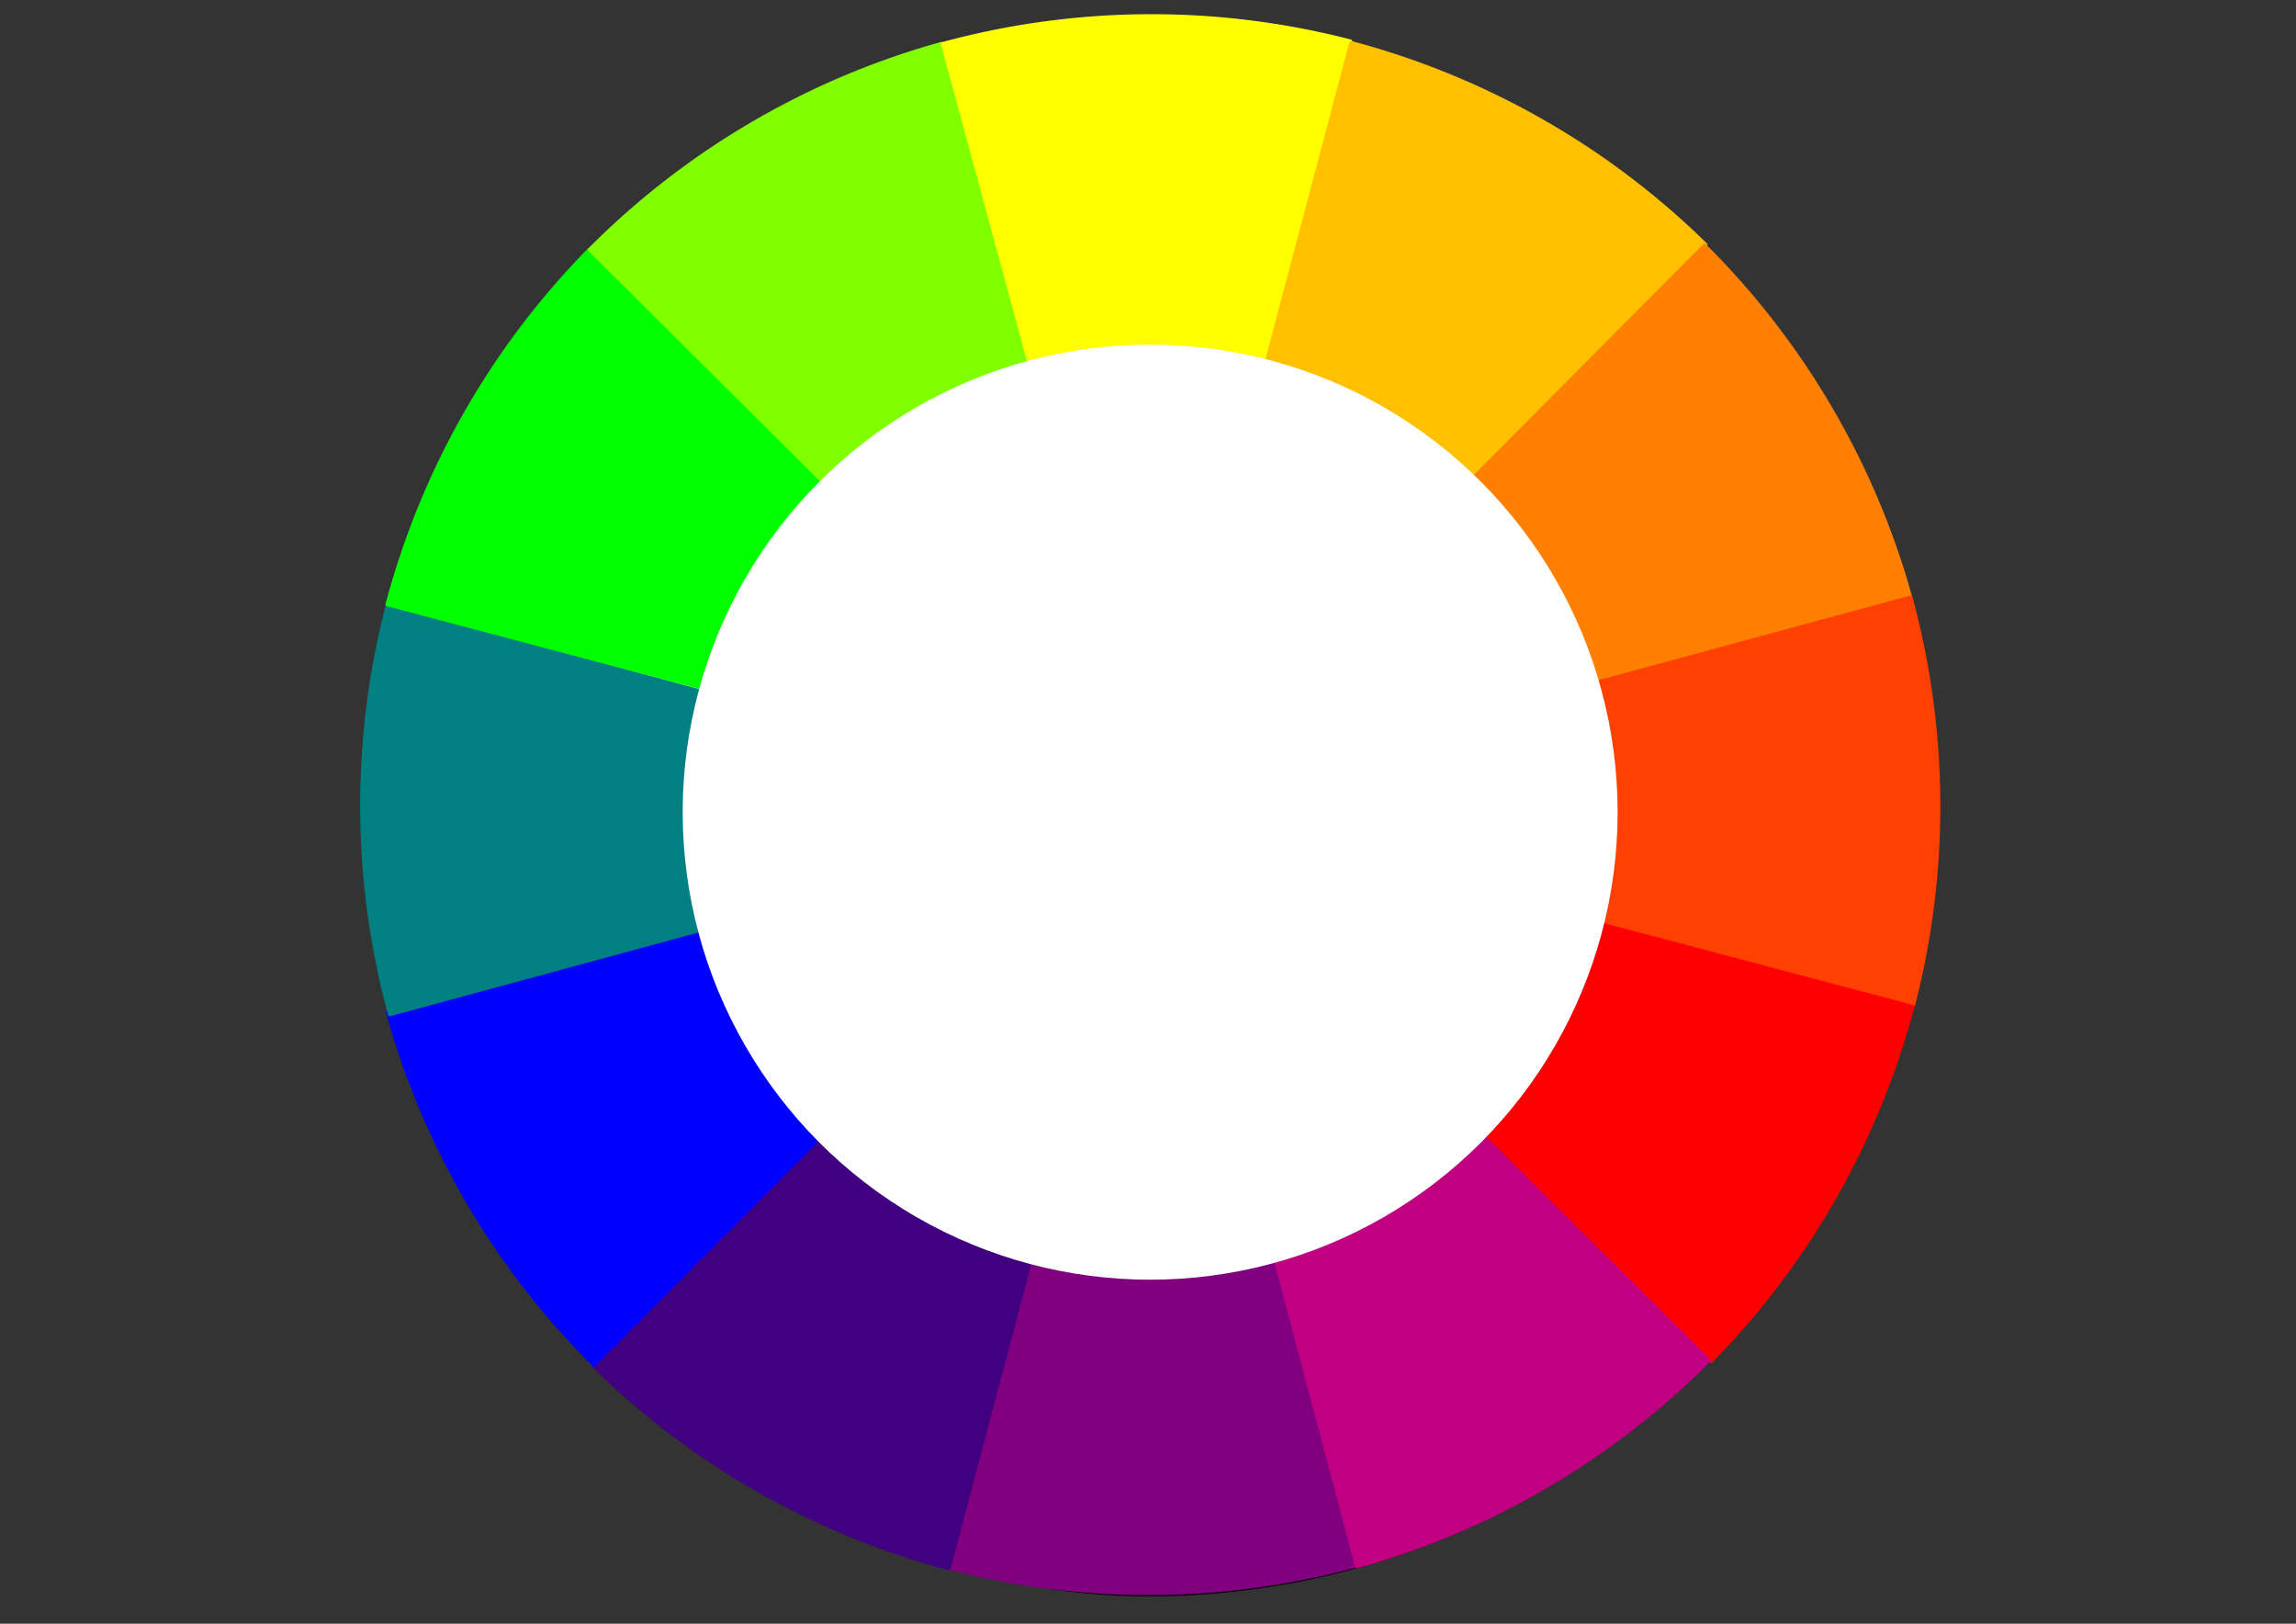 <?xml version="1.0" encoding="UTF-8" standalone="no"?>
<!-- Created with Inkscape (http://www.inkscape.org/) -->

<!-- 
Artwork by John Samuel. 
This work is licensed under a Creative Commons Attribution-ShareAlike 4.0 International License. 
-->

<svg
   xmlns:osb="http://www.openswatchbook.org/uri/2009/osb"
   xmlns:dc="http://purl.org/dc/elements/1.1/"
   xmlns:cc="http://creativecommons.org/ns#"
   xmlns:rdf="http://www.w3.org/1999/02/22-rdf-syntax-ns#"
   xmlns:svg="http://www.w3.org/2000/svg"
   xmlns="http://www.w3.org/2000/svg"
   xmlns:sodipodi="http://sodipodi.sourceforge.net/DTD/sodipodi-0.dtd"
   xmlns:inkscape="http://www.inkscape.org/namespaces/inkscape"
   width="297mm"
   height="210mm"
   viewBox="0 0 1052.362 744.094"
   id="svg2"
   version="1.1"
   inkscape:version="0.91 r13725"
   sodipodi:docname="color-wheel-colored.svg">
  <rect x="0" y="0" width="1052.362" height="744.094" fill="#333333" stroke="none"/>
  <defs
     id="defs4">
    <linearGradient
       id="linearGradient4824"
       osb:paint="solid">
      <stop
         style="stop-color:#000000;stop-opacity:1;"
         offset="0"
         id="stop4826" />
    </linearGradient>
  </defs>
  <sodipodi:namedview
     id="base"
     pagecolor="#ffffff"
     bordercolor="#666666"
     borderopacity="1.0"
     inkscape:pageopacity="0.0"
     inkscape:pageshadow="2"
     inkscape:zoom="0.89702955"
     inkscape:cx="526.1811"
     inkscape:cy="372.04724"
     inkscape:document-units="px"
     inkscape:current-layer="layer1"
     showgrid="false"
     inkscape:window-width="1600"
     inkscape:window-height="847"
     inkscape:window-x="0"
     inkscape:window-y="0"
     inkscape:window-maximized="1"
     showguides="false"
     inkscape:guide-bbox="true">
    <sodipodi:guide
       position="0,0"
       orientation="0,1052.362"
       id="guide4163" />
    <sodipodi:guide
       position="1052.362,0"
       orientation="-744.094,0"
       id="guide4165" />
    <sodipodi:guide
       position="1052.362,744.094"
       orientation="0,-1052.362"
       id="guide4167" />
    <sodipodi:guide
       position="0,744.094"
       orientation="744.094,0"
       id="guide4169" />
    <sodipodi:guide
       position="-0.834,744.292"
       orientation="372.047,0"
       id="guide4173" />
    <sodipodi:guide
       position="-0.834,372.244"
       orientation="0,526.181"
       id="guide4175" />
    <sodipodi:guide
       position="525.347,744.292"
       orientation="0,-526.181"
       id="guide4179" />
    <sodipodi:guide
       position="527.296,604.216"
       orientation="1,0"
       id="guide4391" />
  </sodipodi:namedview>
  <g
     inkscape:label="Layer 1"
     inkscape:groupmode="layer"
     id="layer1"
     transform="translate(0,-308.268)">
    <rect
       style="opacity:1;fill:#ffffff;fill-opacity:1;stroke:#000000;stroke-width:1.5;stroke-linecap:round;stroke-linejoin:round;stroke-miterlimit:4;stroke-dasharray:none;stroke-dashoffset:0;stroke-opacity:1"
       id="rect4176"
       width="717.537"
       height="717.537"
       x="167.413"
       y="321.547"
       ry="358.768"
       inkscape:transform-center-x="1.1147904" />
    <path
       style="opacity:1;fill:#800080;fill-opacity:1;stroke:#800080;stroke-width:1.5;stroke-linecap:round;stroke-linejoin:round;stroke-miterlimit:4;stroke-dasharray:none;stroke-dashoffset:0;stroke-opacity:1"
       id="path4393"
       sodipodi:type="arc"
       sodipodi:cx="795.61005"
       sodipodi:cy="-331.74271"
       sodipodi:rx="357.39886"
       sodipodi:ry="361.71484"
       sodipodi:start="0"
       sodipodi:end="0.52359878"
       d="m 1153.009,-331.743 a 357.399,361.715 0 0 1 -47.882,180.857 L 795.61,-331.743 Z"
       inkscape:transform-center-x="-1.4118351"
       inkscape:transform-center-y="-125.59291"
       transform="matrix(0.262,0.965,-0.965,0.262,0,0)"
       inkscape:tile-cx="526.78815"
       inkscape:tile-cy="677.33163"
       inkscape:tile-w="190.70646"
       inkscape:tile-h="361.31638"
       inkscape:tile-x0="432.84675"
       inkscape:tile-y0="371.0808" />
    <path
       inkscape:tile-y0="371.0808"
       inkscape:tile-x0="432.84675"
       transform="matrix(-0.256,0.967,-0.967,-0.256,0,0)"
       inkscape:transform-center-y="-125.59291"
       inkscape:transform-center-x="-1.4118351"
       d="m 881.309,-683.12 a 357.399,361.715 0 0 1 -47.882,180.857 l -309.517,-180.857 z"
       sodipodi:end="0.52359878"
       sodipodi:start="0"
       sodipodi:ry="361.71484"
       sodipodi:rx="357.39886"
       sodipodi:cy="-683.11951"
       sodipodi:cx="523.90985"
       sodipodi:type="arc"
       id="use4613"
       style="opacity:1;fill:#400080;fill-opacity:1;stroke:#400080;stroke-width:1.5;stroke-linecap:round;stroke-linejoin:round;stroke-miterlimit:4;stroke-dasharray:none;stroke-dashoffset:0;stroke-opacity:1" />
    <path
       inkscape:tile-y0="371.0808"
       inkscape:tile-x0="432.84675"
       transform="matrix(-0.705,0.709,-0.709,-0.705,0,0)"
       inkscape:transform-center-y="-125.59291"
       inkscape:transform-center-x="-1.4118351"
       d="m 470.321,-851.571 a 357.399,361.715 0 0 1 -47.882,180.857 L 112.922,-851.571 Z"
       sodipodi:end="0.52359878"
       sodipodi:start="0"
       sodipodi:ry="361.71484"
       sodipodi:rx="357.39886"
       sodipodi:cy="-851.57062"
       sodipodi:cx="112.92212"
       sodipodi:type="arc"
       id="use4615"
       style="opacity:1;fill:#0000ff;fill-opacity:1;stroke:#0000ff;stroke-width:1.5;stroke-linecap:round;stroke-linejoin:round;stroke-miterlimit:4;stroke-dasharray:none;stroke-dashoffset:0;stroke-opacity:1" />
    <path
       inkscape:tile-y0="371.0808"
       inkscape:tile-x0="432.84675"
       transform="matrix(-0.965,0.262,-0.262,-0.965,0,0)"
       inkscape:transform-center-y="-125.59291"
       inkscape:transform-center-x="-1.4118351"
       d="M 30.24,-793.096 A 357.399,361.715 0 0 1 -17.643,-612.238 L -327.159,-793.096 Z"
       sodipodi:end="0.52359878"
       sodipodi:start="0"
       sodipodi:ry="361.71484"
       sodipodi:rx="357.39886"
       sodipodi:cy="-793.09583"
       sodipodi:cx="-327.1593"
       sodipodi:type="arc"
       id="use4617"
       style="opacity:1;fill:#008080;fill-opacity:1;stroke:#008080;stroke-width:1.5;stroke-linecap:round;stroke-linejoin:round;stroke-miterlimit:4;stroke-dasharray:none;stroke-dashoffset:0;stroke-opacity:1" />
    <path
       inkscape:tile-y0="371.0808"
       inkscape:tile-x0="432.84675"
       transform="matrix(-0.967,-0.256,0.256,-0.967,0,0)"
       inkscape:transform-center-y="-125.59291"
       inkscape:transform-center-x="-1.4118351"
       d="m -321.207,-520.26 a 357.399,361.715 0 0 1 -47.882,180.857 l -309.517,-180.857 z"
       sodipodi:end="0.52359878"
       sodipodi:start="0"
       sodipodi:ry="361.71484"
       sodipodi:rx="357.39886"
       sodipodi:cy="-520.25952"
       sodipodi:cx="-678.60602"
       sodipodi:type="arc"
       id="use4619"
       style="opacity:1;fill:#00ff00;fill-opacity:1;stroke:#00ff00;stroke-width:1.5;stroke-linecap:round;stroke-linejoin:round;stroke-miterlimit:4;stroke-dasharray:none;stroke-dashoffset:0;stroke-opacity:1" />
    <path
       inkscape:tile-y0="371.0808"
       inkscape:tile-x0="432.84675"
       transform="matrix(-0.709,-0.705,0.705,-0.709,0,0)"
       inkscape:transform-center-y="-125.59291"
       inkscape:transform-center-x="-1.4118351"
       d="M -489.658,-109.272 A 357.399,361.715 0 0 1 -537.541,71.586 L -847.057,-109.272 Z"
       sodipodi:end="0.52359878"
       sodipodi:start="0"
       sodipodi:ry="361.71484"
       sodipodi:rx="357.39886"
       sodipodi:cy="-109.27177"
       sodipodi:cx="-847.05713"
       sodipodi:type="arc"
       id="use4621"
       style="opacity:1;fill:#80ff00;fill-opacity:1;stroke:#80ff00;stroke-width:1.5;stroke-linecap:round;stroke-linejoin:round;stroke-miterlimit:4;stroke-dasharray:none;stroke-dashoffset:0;stroke-opacity:1" />
    <path
       inkscape:tile-y0="371.0808"
       inkscape:tile-x0="432.84675"
       transform="matrix(-0.262,-0.965,0.965,-0.262,0,0)"
       inkscape:transform-center-y="-125.59291"
       inkscape:transform-center-x="-1.4118351"
       d="m -430.047,330.88 a 357.399,361.715 0 0 1 -47.882,180.857 l -309.517,-180.857 z"
       sodipodi:end="0.52359878"
       sodipodi:start="0"
       sodipodi:ry="361.71484"
       sodipodi:rx="357.39886"
       sodipodi:cy="330.87952"
       sodipodi:cx="-787.44635"
       sodipodi:type="arc"
       id="use4623"
       style="opacity:1;fill:#ffff00;fill-opacity:1;stroke:#ffff00;stroke-width:1.5;stroke-linecap:round;stroke-linejoin:round;stroke-miterlimit:4;stroke-dasharray:none;stroke-dashoffset:0;stroke-opacity:1" />
    <path
       inkscape:tile-y0="371.0808"
       inkscape:tile-x0="432.84675"
       transform="matrix(0.256,-0.967,0.967,0.256,0,0)"
       inkscape:transform-center-y="-125.59291"
       inkscape:transform-center-x="-1.4118351"
       d="m -158.347,682.256 a 357.399,361.715 0 0 1 -47.882,180.857 L -515.746,682.256 Z"
       sodipodi:end="0.52359878"
       sodipodi:start="0"
       sodipodi:ry="361.71484"
       sodipodi:rx="357.39886"
       sodipodi:cy="682.25635"
       sodipodi:cx="-515.74603"
       sodipodi:type="arc"
       id="use4625"
       style="opacity:1;fill:#ffc000;fill-opacity:1;stroke:#ffc000;stroke-width:1.5;stroke-linecap:round;stroke-linejoin:round;stroke-miterlimit:4;stroke-dasharray:none;stroke-dashoffset:0;stroke-opacity:1" />
    <path
       inkscape:tile-y0="371.0808"
       inkscape:tile-x0="432.84675"
       transform="matrix(0.705,-0.709,0.709,0.705,0,0)"
       inkscape:transform-center-y="-125.59291"
       inkscape:transform-center-x="-1.4118351"
       d="M 252.64,850.708 A 357.399,361.715 0 0 1 204.758,1031.565 L -104.758,850.708 Z"
       sodipodi:end="0.52359878"
       sodipodi:start="0"
       sodipodi:ry="361.71484"
       sodipodi:rx="357.39886"
       sodipodi:cy="850.70752"
       sodipodi:cx="-104.75838"
       sodipodi:type="arc"
       id="use4627"
       style="opacity:1;fill:#ff8000;fill-opacity:1;stroke:#ff8000;stroke-width:1.5;stroke-linecap:round;stroke-linejoin:round;stroke-miterlimit:4;stroke-dasharray:none;stroke-dashoffset:0;stroke-opacity:1" />
    <path
       inkscape:tile-y0="371.0808"
       inkscape:tile-x0="432.84675"
       transform="matrix(0.965,-0.262,0.262,0.965,0,0)"
       inkscape:transform-center-y="-125.59291"
       inkscape:transform-center-x="-1.4118351"
       d="M 692.792,791.097 A 357.399,361.715 0 0 1 644.909,971.954 L 335.393,791.097 Z"
       sodipodi:end="0.52359878"
       sodipodi:start="0"
       sodipodi:ry="361.71484"
       sodipodi:rx="357.39886"
       sodipodi:cy="791.09662"
       sodipodi:cx="335.39301"
       sodipodi:type="arc"
       id="use4629"
       style="opacity:1;fill:#ff4000;fill-opacity:1;stroke:#ff4000;stroke-width:1.5;stroke-linecap:round;stroke-linejoin:round;stroke-miterlimit:4;stroke-dasharray:none;stroke-dashoffset:0;stroke-opacity:1" />
    <path
       inkscape:tile-y0="371.0808"
       inkscape:tile-x0="432.84675"
       transform="matrix(0.967,0.256,-0.256,0.967,0,0)"
       inkscape:transform-center-y="-125.59291"
       inkscape:transform-center-x="-1.4118351"
       d="M 1044.169,519.396 A 357.399,361.715 0 0 1 996.286,700.254 L 686.77,519.396 Z"
       sodipodi:end="0.52359878"
       sodipodi:start="0"
       sodipodi:ry="361.71484"
       sodipodi:rx="357.39886"
       sodipodi:cy="519.39636"
       sodipodi:cx="686.76984"
       sodipodi:type="arc"
       id="use4631"
       style="opacity:1;fill:#ff0000;fill-opacity:1;stroke:#ff0000;stroke-width:1.5;stroke-linecap:round;stroke-linejoin:round;stroke-miterlimit:4;stroke-dasharray:none;stroke-dashoffset:0;stroke-opacity:1" />
    <path
       inkscape:tile-y0="371.0808"
       inkscape:tile-x0="432.84675"
       transform="matrix(0.709,0.705,-0.705,0.709,0,0)"
       inkscape:transform-center-y="-125.59291"
       inkscape:transform-center-x="-1.4118351"
       d="m 1212.62,108.409 a 357.399,361.715 0 0 1 -47.882,180.857 L 855.221,108.409 Z"
       sodipodi:end="0.52359878"
       sodipodi:start="0"
       sodipodi:ry="361.71484"
       sodipodi:rx="357.39886"
       sodipodi:cy="108.40865"
       sodipodi:cx="855.22095"
       sodipodi:type="arc"
       id="use4633"
       style="opacity:1;fill:#c00080;fill-opacity:1;stroke:#c00080;stroke-width:1.5;stroke-linecap:round;stroke-linejoin:round;stroke-miterlimit:4;stroke-dasharray:none;stroke-dashoffset:0;stroke-opacity:1" />
    <ellipse
       style="opacity:1;fill:#ffffff;fill-opacity:1;stroke:none;stroke-width:1.5;stroke-linecap:round;stroke-linejoin:round;stroke-miterlimit:4;stroke-dasharray:none;stroke-dashoffset:0;stroke-opacity:1"
       id="path4635"
       cx="527.166"
       cy="680.449"
       rx="214.265"
       ry="214.265" />
  </g>
</svg>
